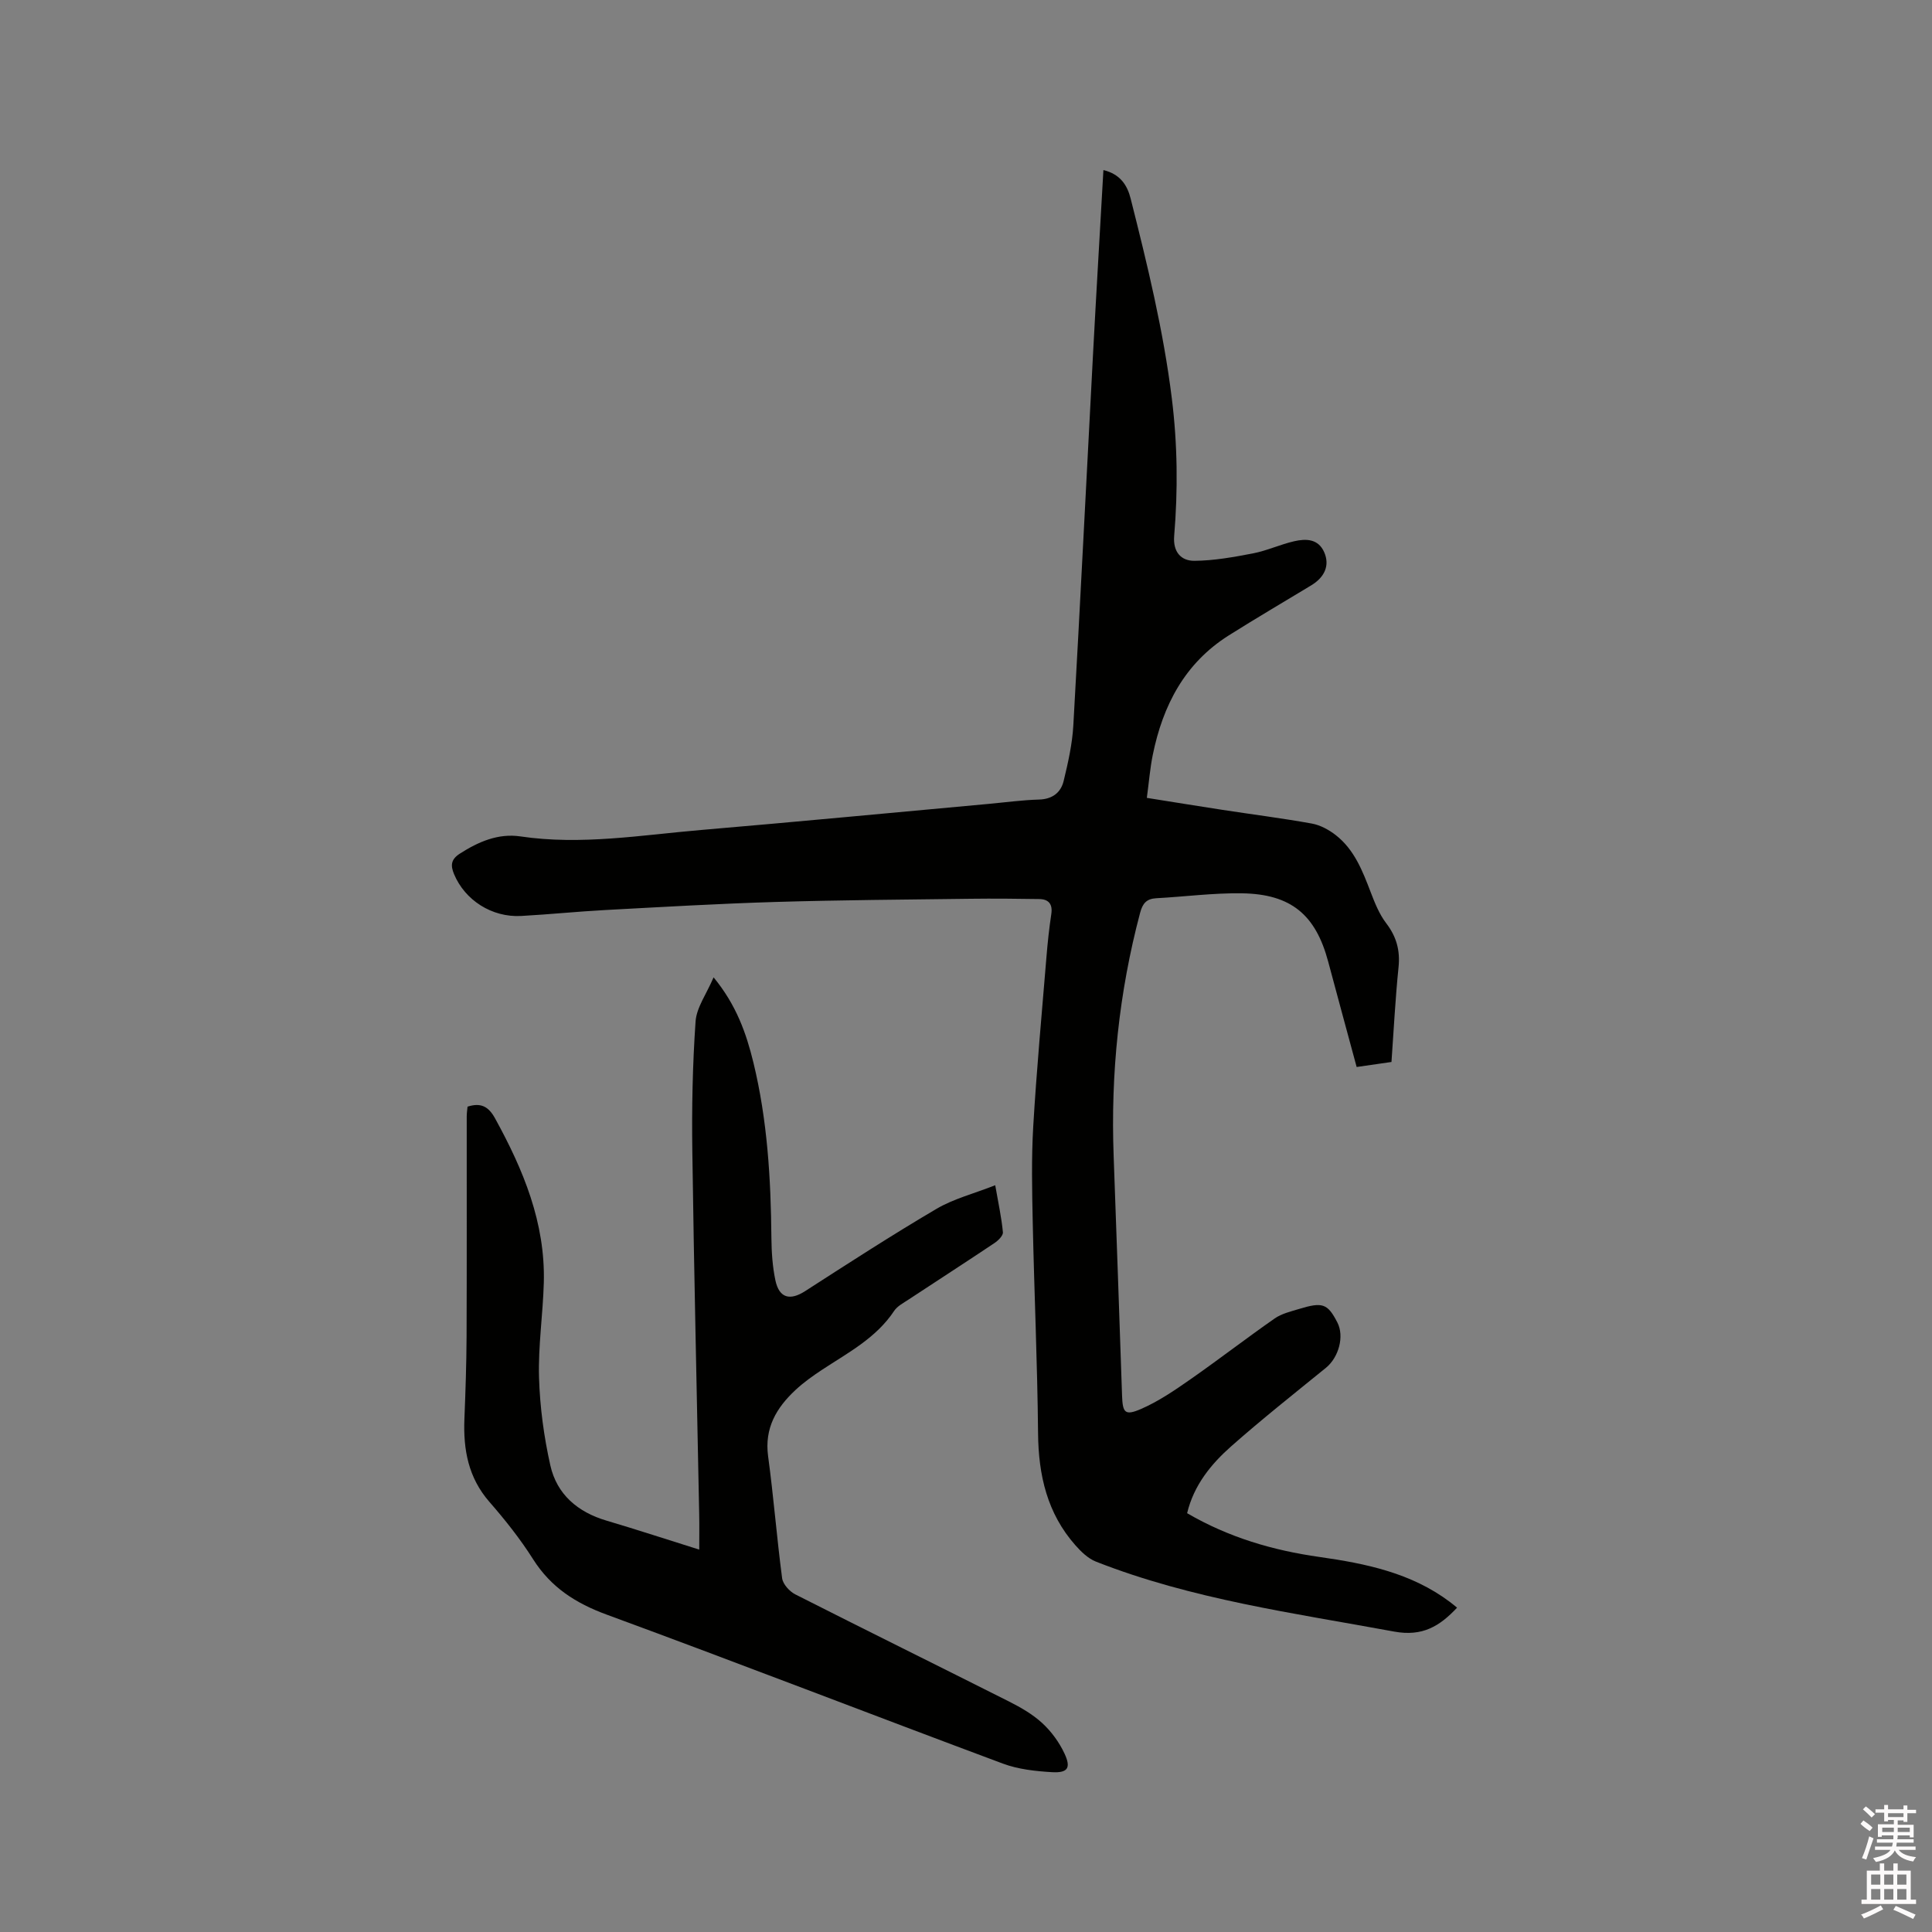 <svg enable-background="new 0 0 400 400" viewBox="0 0 400 400" xmlns="http://www.w3.org/2000/svg"><rect x="0" y="0" width="400" height="400" fill="#808080" stroke="none"/><path d="m385.2 377.6.6-.7c.6.4 1.3.9 1.9 1.5l-.6.7c-.8-.5-1.4-1-1.9-1.5zm.3 7.1c.6-1.4 1.1-2.9 1.5-4.5.3.1.6.3.9.4-.5 1.4-1 2.9-1.5 4.4zm.2-10.1.6-.6c.7.5 1.3 1.1 1.9 1.6l-.7.7c-.6-.6-1.2-1.2-1.8-1.7zm8.4-.8h.8v.9h1.8v.7h-1.8v1.8h-.8v-.3h-1.2v.9h3.3v2.6h-.8v-.4h-2.5c0 .3 0 .6-.1.8h3.4v.7h-3.5c0 .3-.1.6-.1.8h4v.7h-3.5c.7.9 1.9 1.3 3.6 1.5-.2.2-.4.5-.6.9-1.9-.3-3.2-1.1-3.8-2.3-.5 1.1-1.8 2-3.9 2.4-.2-.3-.4-.5-.6-.8 1.9-.4 3.1-.9 3.6-1.7h-3.2v-.7h3.5c.1-.2.1-.5.2-.8h-3.3v-.7h3.4c0-.2 0-.5 0-.8h-2.4v.3h-.8v-2.6h3.3v-.9h-1.2v.3h-.8v-1.8h-1.8v-.7h1.8v-.9h.8v.9h3.2zm-4.4 5.5h2.4c0-.3 0-.6 0-.9h-2.4zm1.2-3.1h3.2v-.8h-3.2zm4.4 2.2h-2.4v.9h2.5v-.9z" fill="#fcfafa"/><path d="m389.2 385.8h.9v1.5h1.9v-1.5h.9v1.5h2.7v6h1.1v.9h-11.3v-.9h1.1v-6h2.7zm.2 8.7.5.8c-1.2.6-2.5 1.3-4 1.9-.2-.3-.3-.6-.6-.8 1.6-.6 3-1.3 4.1-1.9zm-2-4.3h1.9v-2.1h-1.9zm0 3.1h1.9v-2.2h-1.9zm2.7-3.1h1.9v-2.1h-1.9zm0 3.1h1.9v-2.2h-1.9zm2.4 1.3c1.4.6 2.7 1.2 4.1 1.8l-.5.9c-1.5-.7-2.8-1.4-4.1-1.9zm2.2-6.5h-1.9v2.1h1.9zm-1.9 5.2h1.9v-2.2h-1.9z" fill="#fcfafa"/><g fill="#010100"><path d="m228.45 35.21c3.53.86 4.95 3.17 5.64 5.91 3.45 13.65 6.78 27.29 8.52 41.34 1.19 9.56 1.28 19 .49 28.51-.27 3.3 1.42 5.16 4.19 5.14 4.05-.03 8.13-.77 12.14-1.54 2.89-.56 5.63-1.85 8.51-2.51 2.45-.56 5.01-.54 6.24 2.31 1.15 2.67.11 5.11-2.69 6.81-5.71 3.46-11.47 6.83-17.11 10.39-9.1 5.75-13.63 14.49-15.71 24.72-.57 2.79-.79 5.65-1.23 8.9 5.27.84 10.45 1.68 15.64 2.48 6.18.95 12.38 1.73 18.53 2.84 1.76.32 3.55 1.3 4.98 2.42 3.82 3 5.51 7.38 7.19 11.77.86 2.25 1.79 4.58 3.23 6.46 2.13 2.79 2.9 5.64 2.54 9.12-.66 6.42-.98 12.87-1.46 19.59-2.34.34-4.6.66-7.21 1.04-1.99-7.36-3.96-14.58-5.89-21.8-2.59-9.71-7.68-14.01-17.87-14.16-5.9-.09-11.82.7-17.73 1.02-2.01.11-2.82 1.06-3.34 3.01-4.39 16.52-6.11 33.31-5.48 50.37.61 16.53 1.17 33.06 1.74 49.59.12 3.55.59 4.21 3.89 2.79 3.62-1.57 6.98-3.86 10.24-6.14 5.89-4.11 11.58-8.51 17.46-12.61 1.43-1 3.29-1.44 5.01-1.96 4.94-1.51 5.95-1.13 7.97 2.77 1.49 2.87.3 7.23-2.36 9.4-6.58 5.35-13.23 10.61-19.58 16.22-4.2 3.71-7.76 8.06-9.16 13.88 8.59 5.01 17.76 7.7 27.38 9.06 9.6 1.36 19.02 3.3 27.02 9.31.5.37.97.77 1.49 1.19-3.6 3.84-7.17 6.03-13.03 4.95-20.82-3.84-41.86-6.67-61.73-14.48-1.63-.64-3.08-2.05-4.27-3.4-5.84-6.61-7.64-14.51-7.72-23.17-.14-14.51-.79-29.02-1.1-43.54-.14-6.66-.29-13.34.1-19.98.69-11.73 1.78-23.43 2.74-35.14.24-2.96.56-5.91 1-8.84.31-2.06-.54-3.08-2.49-3.11-4.75-.08-9.51-.12-14.26-.06-13.45.17-26.89.26-40.33.66-11.74.35-23.48 1.04-35.22 1.67-5.82.31-11.62.91-17.44 1.23-6.09.34-11.66-3.27-13.91-8.65-.77-1.84-.64-3.07 1.19-4.25 3.85-2.47 7.95-4.25 12.55-3.57 12.56 1.86 24.96-.27 37.39-1.33 19.85-1.69 39.68-3.59 59.52-5.4 3.48-.32 6.96-.8 10.45-.9 2.77-.08 4.52-1.43 5.11-3.86.91-3.76 1.78-7.61 2-11.46 1.45-25.51 2.7-51.03 4.06-76.54.67-12.68 1.43-25.38 2.17-38.47z"/><path d="m96.8 229.12c2.79-.89 4.36-.02 5.71 2.45 5.84 10.62 10.41 21.59 10.08 33.98-.18 6.56-1.18 13.12-.99 19.66.18 6.09 1.01 12.24 2.34 18.18 1.35 6.01 5.67 9.68 11.63 11.44 6.36 1.88 12.67 3.96 19.2 6 0-2.41.04-4.89-.01-7.37-.48-25.01-1.08-50.02-1.42-75.03-.13-8.98.05-17.99.67-26.94.2-2.91 2.26-5.68 3.73-9.14 4.72 5.73 6.76 11.57 8.24 17.62 2.9 11.91 3.62 24.06 3.73 36.28.03 2.95.22 5.96.83 8.84.79 3.7 3.04 4.23 6.16 2.22 8.99-5.79 17.96-11.6 27.17-17.02 3.56-2.1 7.74-3.15 12.18-4.9.65 3.75 1.31 6.72 1.59 9.73.07.7-.98 1.73-1.76 2.25-5.9 3.95-11.86 7.79-17.79 11.7-1.05.7-2.31 1.34-2.97 2.34-3.72 5.61-9.5 8.62-14.88 12.16-1.94 1.28-3.86 2.64-5.55 4.22-3.95 3.68-6.45 7.9-5.66 13.72 1.14 8.39 1.79 16.84 2.9 25.24.16 1.23 1.52 2.73 2.71 3.34 14.73 7.47 29.54 14.77 44.29 22.2 2.44 1.23 4.9 2.65 6.89 4.49 1.88 1.74 3.5 3.97 4.58 6.29 1.38 2.96.67 4.02-2.57 3.84-3.43-.2-7.02-.59-10.21-1.78-27.37-10.2-54.6-20.77-82.01-30.84-6.45-2.37-11.54-5.64-15.24-11.47-2.65-4.19-5.78-8.13-9.05-11.88-4.37-5.01-5.42-10.82-5.17-17.14.23-5.71.42-11.42.45-17.13.06-15.16.02-30.32.03-45.48 0-.71.11-1.43.17-2.07z"/></g></svg>